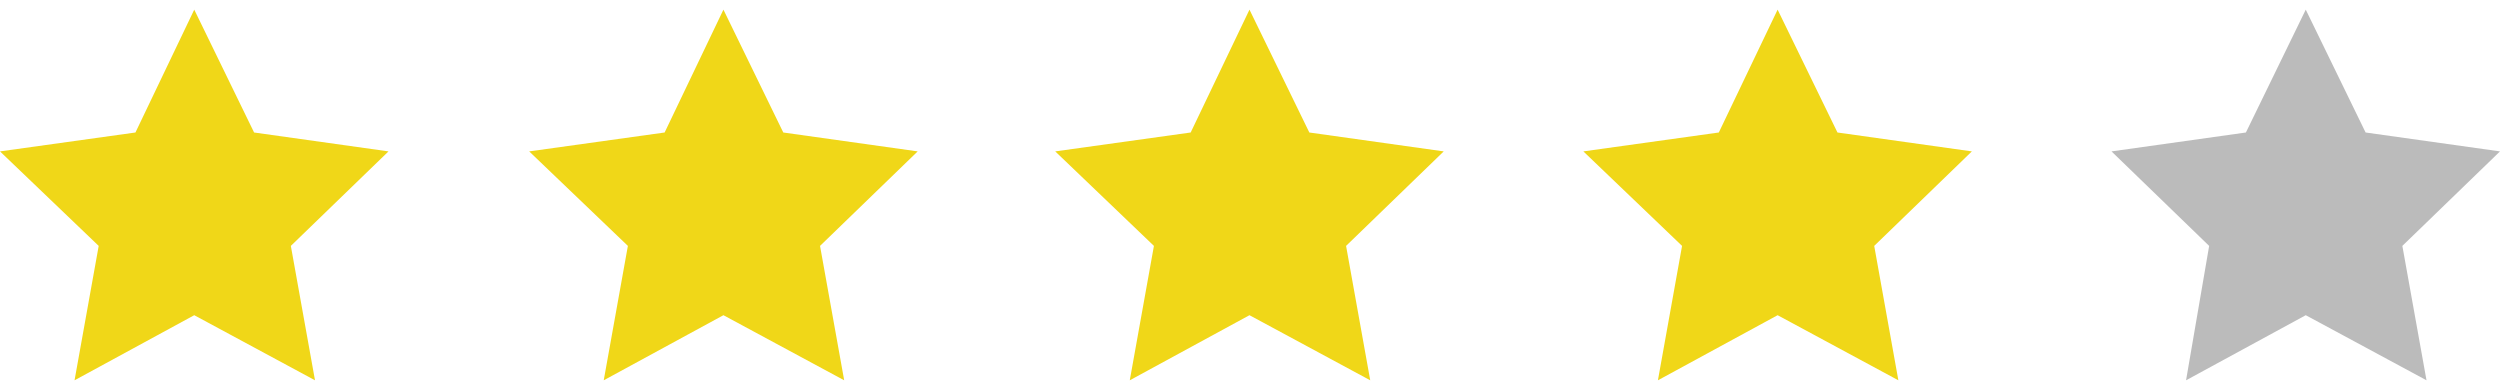 <svg xmlns="http://www.w3.org/2000/svg" xmlns:xlink="http://www.w3.org/1999/xlink" width="90" height="14" viewBox="0 0 23.81 3.7">
  <g transform="translate(0 -292.41)">
    <path id="a" fill="#f0d718" fill-opacity="1" stroke-width=".15" d="M1.85 292.5l.57 1.17 1.28.18-.93.9.23 1.28-1.15-.62-1.14.62.23-1.28-.94-.9 1.29-.18z"/>
    <use width="100%" height="100%" transform="translate(5.04)" xlink:href="#a"/>
    <use width="100%" height="100%" transform="translate(10.05)" xlink:href="#a"/>
    <use width="100%" height="100%" transform="translate(15.08)" xlink:href="#a"/>
    <path fill="#bbb" d="M21.96 292.5l.57 1.17 1.28.18-.93.9.23 1.28-1.15-.62-1.14.62.22-1.28-.93-.9 1.28-.18z"/>
  </g>
</svg>

